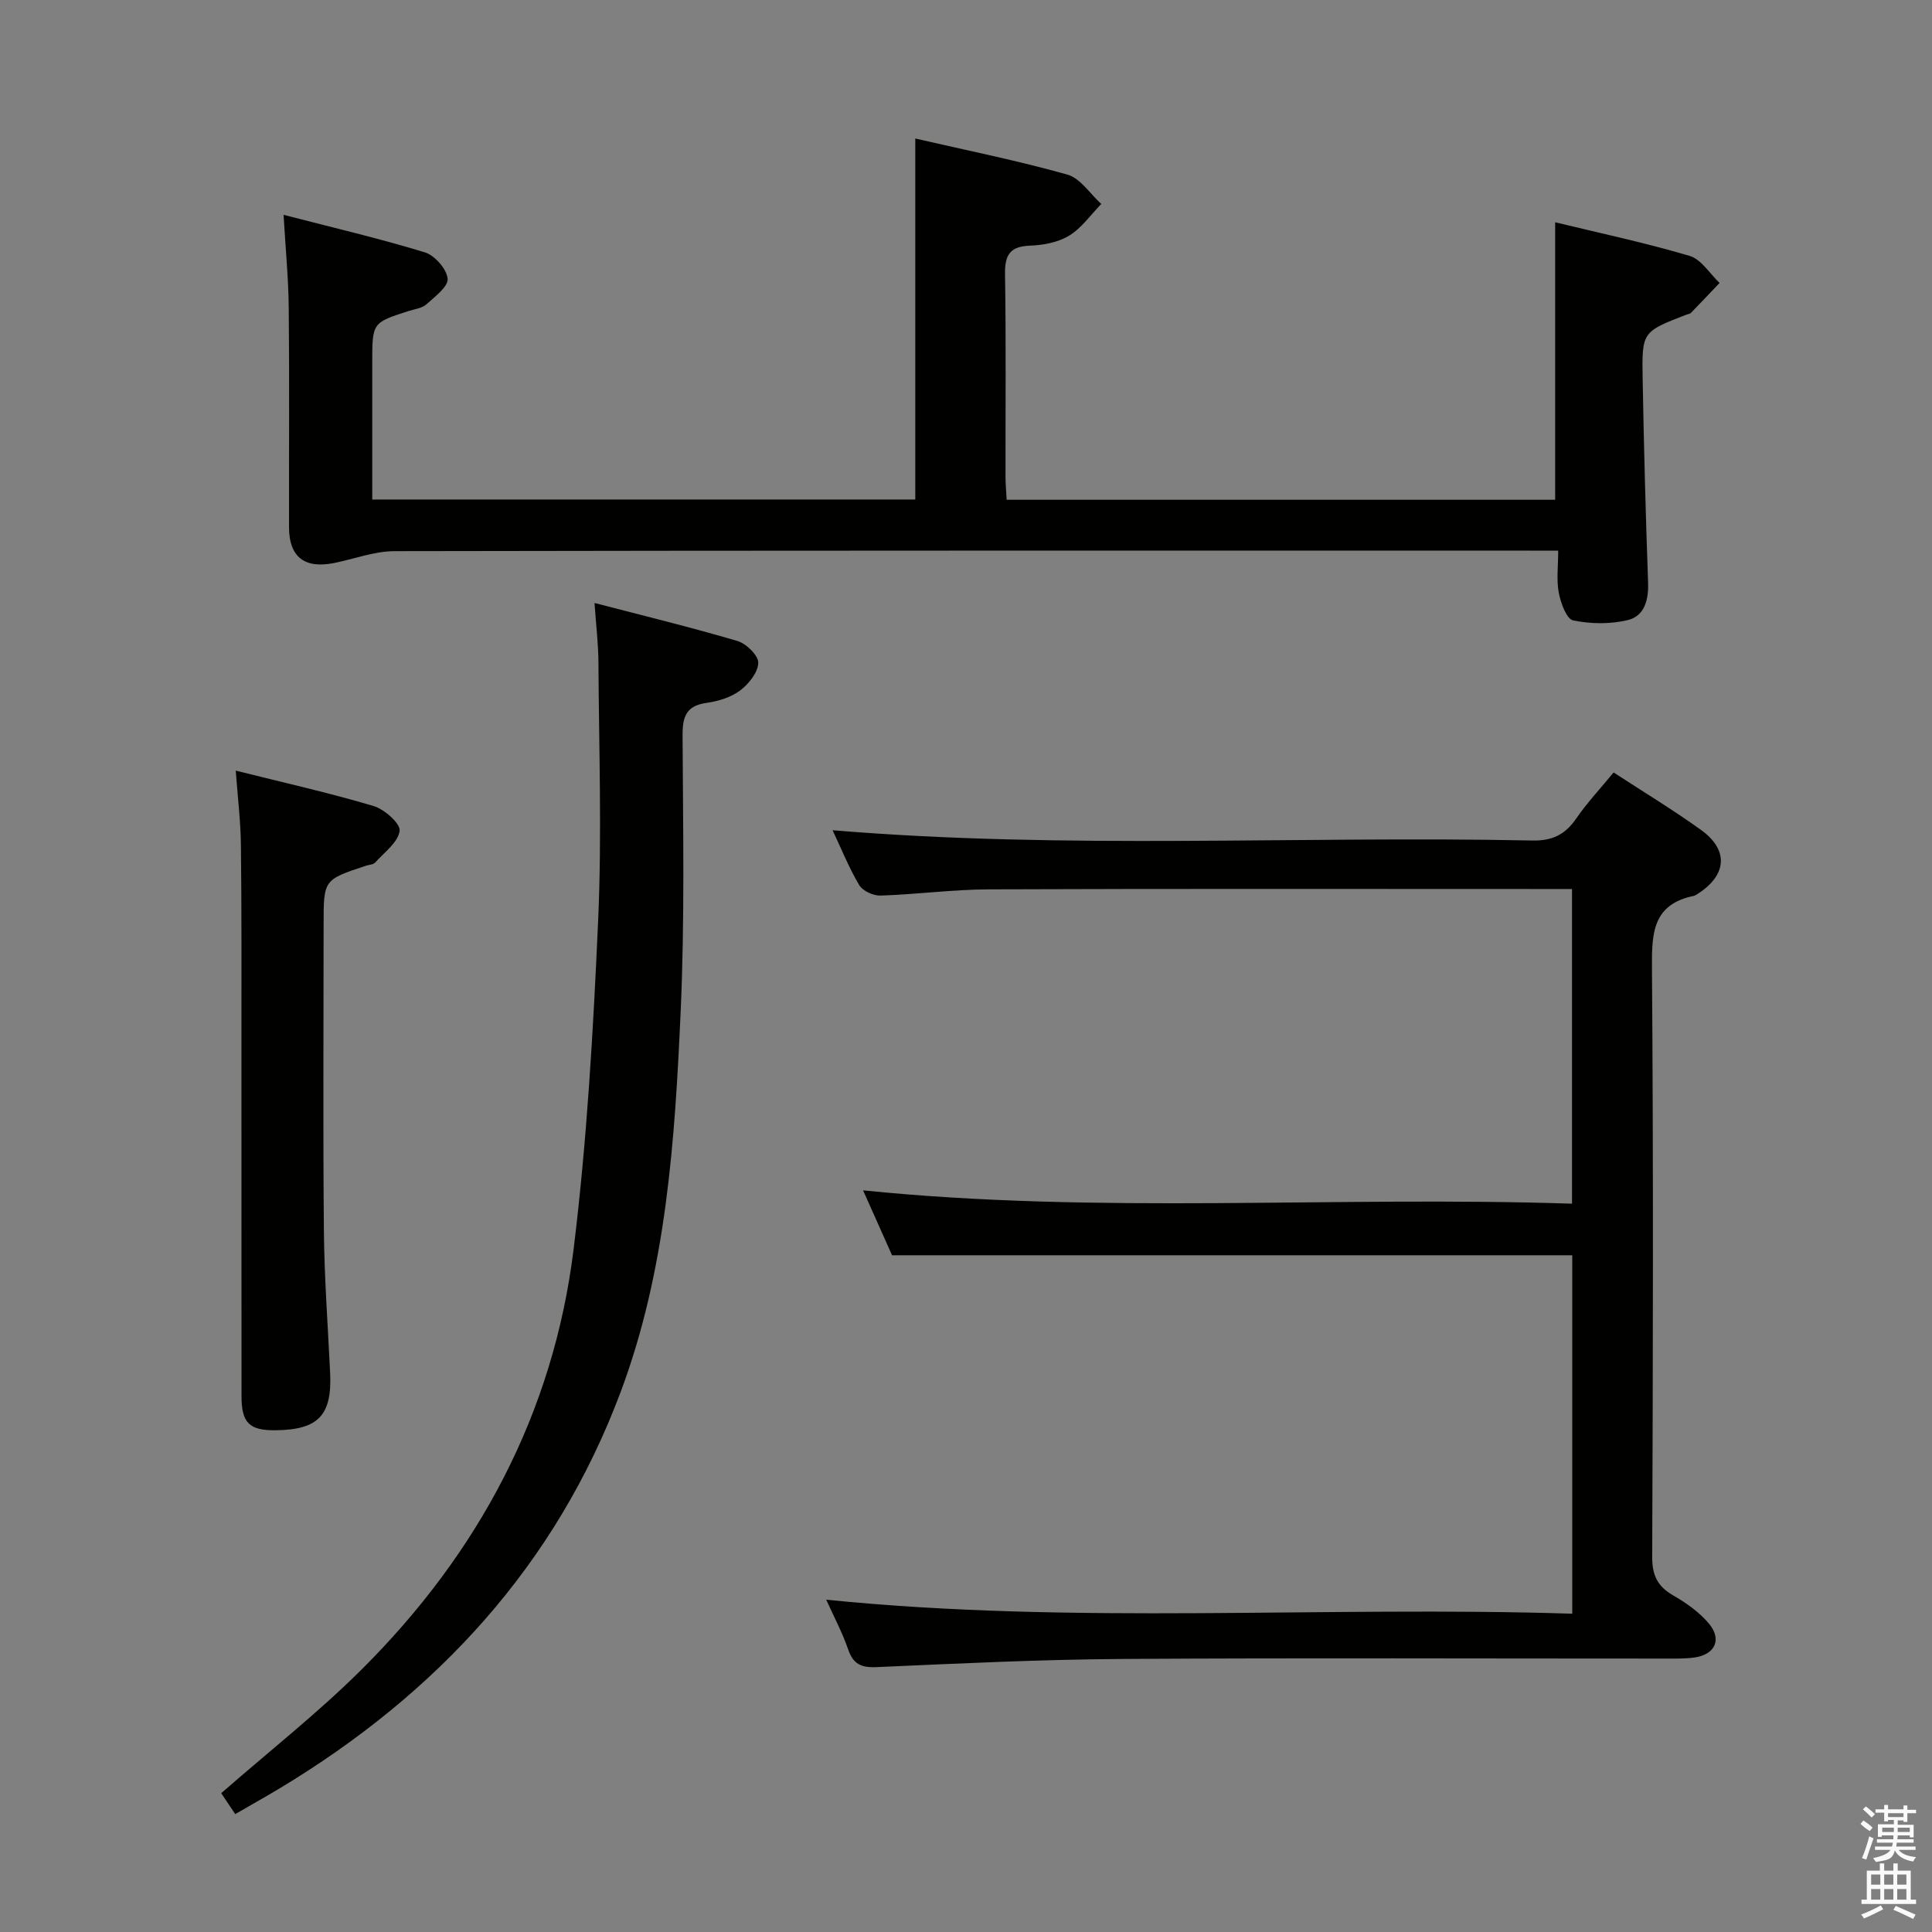 <svg enable-background="new 0 0 400 400" viewBox="0 0 400 400" xmlns="http://www.w3.org/2000/svg"><rect x="0" y="0" width="400" height="400" fill="#808080" stroke="none"/><path d="m385.2 377.6.6-.7c.6.4 1.3.9 1.9 1.5l-.6.7c-.8-.5-1.4-1-1.9-1.5zm.3 7.1c.6-1.4 1.1-2.9 1.5-4.5.3.1.6.3.9.4-.5 1.4-1 2.9-1.5 4.4zm.2-10.1.6-.6c.7.5 1.3 1.1 1.9 1.6l-.7.7c-.6-.6-1.2-1.2-1.8-1.7zm8.4-.8h.8v.9h1.8v.7h-1.8v1.8h-.8v-.3h-1.2v.9h3.3v2.6h-.8v-.4h-2.5c0 .3 0 .6-.1.8h3.4v.7h-3.5c0 .3-.1.6-.1.8h4v.7h-3.5c.7.9 1.9 1.3 3.6 1.5-.2.2-.4.5-.6.9-1.9-.3-3.2-1.1-3.8-2.3-.5 2.1-1.8 2-3.9 2.4-.2-.3-.4-.5-.6-.8 1.9-.4 3.1-.9 3.6-1.7h-3.2v-.7h3.5c.1-.2.1-.5.2-.8h-3.3v-.7h3.4c0-.2 0-.5 0-.8h-2.4v.3h-.8v-2.6h3.3v-.9h-1.2v.3h-.8v-1.8h-1.8v-.7h1.8v-.9h.8v.9h3.2zm-4.4 5.5h2.4c0-.3 0-.6 0-.9h-2.4zm1.2-3.1h3.2v-.8h-3.2zm4.4 2.2h-2.4v.9h2.5v-.9z" fill="#fafafb"/><path d="m389.2 385.8h.9v1.5h1.9v-1.5h.9v1.5h2.7v6h1.1v.9h-11.3v-.9h1.1v-6h2.7zm.2 8.7.5.8c-1.2.6-2.5 1.3-4 1.9-.2-.3-.3-.6-.6-.8 1.6-.6 3-1.3 4.1-1.9zm-2-4.3h1.9v-2.1h-1.9zm0 3.1h1.9v-2.2h-1.9zm2.7-3.1h1.9v-2.1h-1.9zm0 3.1h1.9v-2.2h-1.9zm2.4 1.3c1.4.6 2.7 1.2 4.1 1.8l-.5.9c-1.5-.7-2.8-1.4-4.1-1.9zm2.2-6.5h-1.9v2.1h1.9zm-1.9 5.2h1.9v-2.2h-1.9z" fill="#fafafb"/><g fill="#010100"><path d="m184.69 259.89c-1.75-3.92-3.83-8.59-6-13.44 49.02 5 97.75 1.13 146.78 2.76 0-21.91 0-43.15 0-65.15-1.77 0-3.53 0-5.28 0-38.5 0-77-.08-115.49.07-7.47.03-14.92 1.05-22.4 1.29-1.49.05-3.69-.96-4.41-2.17-2.18-3.69-3.79-7.72-5.51-11.36 48.36 4.04 96.63 1.13 144.84 2.13 4.16.09 6.82-1.22 9.11-4.54 2.24-3.26 4.98-6.18 7.75-9.55 6.25 4.08 12.35 7.76 18.11 11.91 5.75 4.14 5.36 9.31-.62 13.17-.28.18-.57.4-.88.47-8.46 1.73-8.73 7.62-8.67 14.84.31 40.66.21 81.33.05 121.99-.02 3.84 1.09 6.13 4.36 8.01 2.7 1.55 5.39 3.46 7.37 5.81 2.78 3.3 1.28 6.45-3.01 7.04-1.97.27-3.99.22-5.99.22-37.5.01-75-.16-112.49.08-16.96.11-33.92.94-50.86 1.69-3.19.14-4.82-.65-5.86-3.7-1.18-3.43-2.91-6.67-4.53-10.26 51.55 5.22 102.88 1.25 154.46 2.9 0-25.4 0-49.96 0-74.21-46.76 0-93.32 0-140.83 0z"/><path d="m322.61 114c-2.44 0-4.24 0-6.04 0-78.3 0-156.6-.04-234.9.11-4.18.01-8.34 1.63-12.52 2.46-6.1 1.22-9.29-1.27-9.31-7.35-.03-15.16.09-30.32-.06-45.48-.06-6.1-.66-12.2-1.07-19.26 10.2 2.64 19.82 4.88 29.24 7.76 2.05.63 4.52 3.43 4.73 5.45.17 1.62-2.63 3.73-4.39 5.31-.91.82-2.42.99-3.68 1.39-7.54 2.42-7.54 2.41-7.54 10.7v28.33h112.43c0-24.84 0-49.54 0-74.74 10.59 2.44 21.16 4.56 31.5 7.47 2.69.76 4.69 3.99 7.01 6.08-2.19 2.24-4.07 4.98-6.66 6.56-2.29 1.4-5.36 1.97-8.12 2.07-4.17.16-5.21 1.95-5.15 5.91.22 13.99.08 27.99.1 41.98 0 1.47.15 2.93.24 4.72h113.56c0-18.96 0-37.85 0-57.45 9.07 2.2 18.55 4.21 27.82 6.95 2.42.71 4.17 3.68 6.22 5.61-1.98 2.08-3.95 4.16-5.95 6.22-.21.21-.62.23-.93.35-9.08 3.52-9.22 3.53-9.05 13.13.25 14.14.63 28.28 1.13 42.41.13 3.57-.81 6.85-4.13 7.67-3.63.9-7.73.84-11.39.09-1.36-.28-2.57-3.61-2.97-5.72-.51-2.69-.12-5.55-.12-8.73z"/><path d="m48.7 375.59c-1.18-1.77-2.16-3.23-2.9-4.33 9.93-8.69 20.05-16.63 29.09-25.63 24.18-24.08 39.69-53 43.87-87.01 2.77-22.55 4.07-45.33 5.08-68.05.79-17.79.16-35.65.06-53.49-.02-3.77-.49-7.53-.81-12.24 10.2 2.66 19.97 5.03 29.59 7.87 1.83.54 4.34 3 4.31 4.52-.05 1.98-1.97 4.39-3.75 5.72-1.9 1.43-4.52 2.23-6.93 2.57-4.29.6-5.01 2.89-4.99 6.81.09 18.99.46 38.01-.39 56.97-1.2 26.71-2.93 53.52-12.43 78.89-13.43 35.88-38.02 62.43-70.53 82.03-2.98 1.79-6 3.48-9.27 5.37z"/><path d="m48.81 159.55c9.99 2.5 19.36 4.6 28.54 7.33 2.25.67 5.6 3.65 5.39 5.15-.33 2.38-3.18 4.44-5.07 6.55-.38.43-1.23.44-1.86.65-8.81 2.9-8.81 2.91-8.81 12.14 0 21.16-.14 42.33.06 63.49.09 9.81.83 19.61 1.29 29.41.41 8.76-2.44 11.76-11.31 11.85-5.44.05-7.04-1.52-7.04-7.12-.02-24.66 0-49.32-.01-73.98-.01-13.33.05-26.66-.11-39.99-.05-4.93-.66-9.84-1.07-15.48z"/></g></svg>